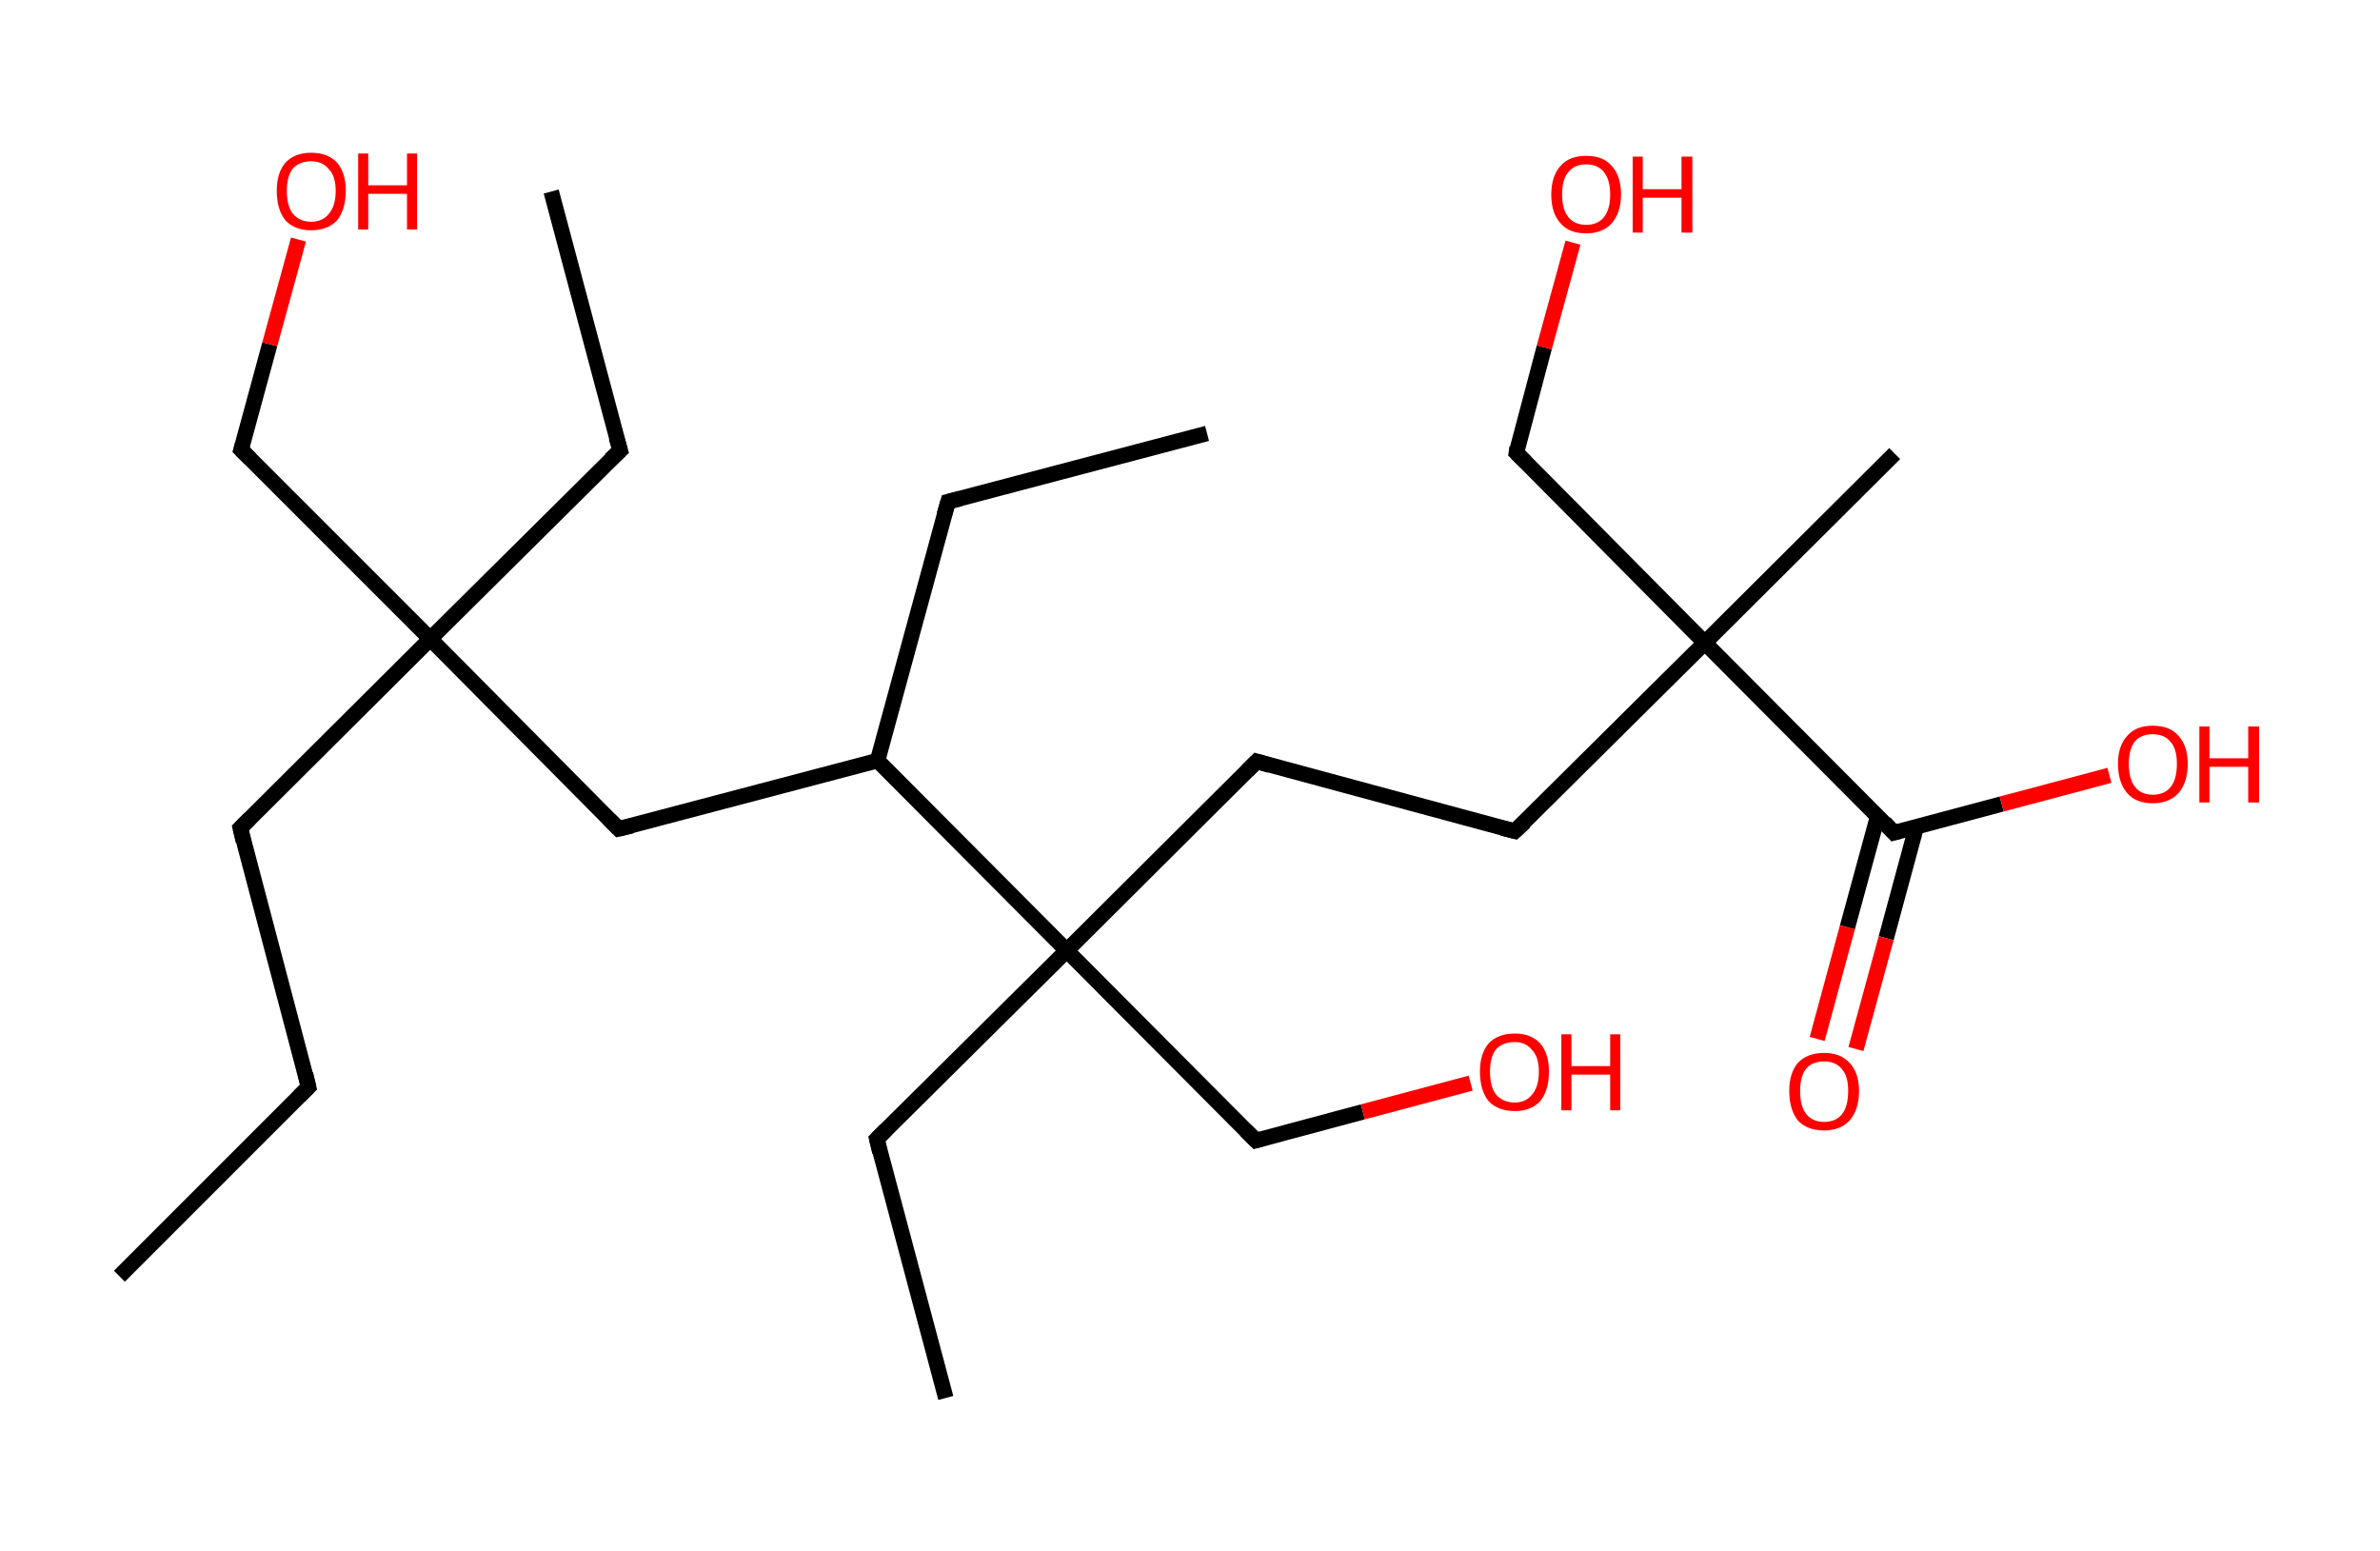 <?xml version='1.0' encoding='ASCII' standalone='yes'?>
<svg xmlns="http://www.w3.org/2000/svg" xmlns:rdkit="http://www.rdkit.org/xml" xmlns:xlink="http://www.w3.org/1999/xlink" version="1.1" baseProfile="full" xml:space="preserve" width="307px" height="200px" viewBox="0 0 307 200">
<!-- END OF HEADER -->
<rect style="opacity:1.0;fill:#FFFFFF;stroke:none" width="307.0" height="200.0" x="0.0" y="0.0"> </rect>
<path class="bond-0 atom-0 atom-1" d="M 15.4,164.6 L 39.8,140.2" style="fill:none;fill-rule:evenodd;stroke:#000000;stroke-width:2.0px;stroke-linecap:butt;stroke-linejoin:miter;stroke-opacity:1"/>
<path class="bond-1 atom-1 atom-2" d="M 39.8,140.2 L 31.0,106.8" style="fill:none;fill-rule:evenodd;stroke:#000000;stroke-width:2.0px;stroke-linecap:butt;stroke-linejoin:miter;stroke-opacity:1"/>
<path class="bond-2 atom-2 atom-3" d="M 31.0,106.8 L 55.5,82.4" style="fill:none;fill-rule:evenodd;stroke:#000000;stroke-width:2.0px;stroke-linecap:butt;stroke-linejoin:miter;stroke-opacity:1"/>
<path class="bond-3 atom-3 atom-4" d="M 55.5,82.4 L 80.0,58.1" style="fill:none;fill-rule:evenodd;stroke:#000000;stroke-width:2.0px;stroke-linecap:butt;stroke-linejoin:miter;stroke-opacity:1"/>
<path class="bond-4 atom-4 atom-5" d="M 80.0,58.1 L 71.1,24.7" style="fill:none;fill-rule:evenodd;stroke:#000000;stroke-width:2.0px;stroke-linecap:butt;stroke-linejoin:miter;stroke-opacity:1"/>
<path class="bond-5 atom-3 atom-6" d="M 55.5,82.4 L 31.1,58.0" style="fill:none;fill-rule:evenodd;stroke:#000000;stroke-width:2.0px;stroke-linecap:butt;stroke-linejoin:miter;stroke-opacity:1"/>
<path class="bond-6 atom-6 atom-7" d="M 31.1,58.0 L 34.8,44.4" style="fill:none;fill-rule:evenodd;stroke:#000000;stroke-width:2.0px;stroke-linecap:butt;stroke-linejoin:miter;stroke-opacity:1"/>
<path class="bond-6 atom-6 atom-7" d="M 34.8,44.4 L 38.5,30.9" style="fill:none;fill-rule:evenodd;stroke:#FF0000;stroke-width:2.0px;stroke-linecap:butt;stroke-linejoin:miter;stroke-opacity:1"/>
<path class="bond-7 atom-3 atom-8" d="M 55.5,82.4 L 79.8,106.9" style="fill:none;fill-rule:evenodd;stroke:#000000;stroke-width:2.0px;stroke-linecap:butt;stroke-linejoin:miter;stroke-opacity:1"/>
<path class="bond-8 atom-8 atom-9" d="M 79.8,106.9 L 113.2,98.1" style="fill:none;fill-rule:evenodd;stroke:#000000;stroke-width:2.0px;stroke-linecap:butt;stroke-linejoin:miter;stroke-opacity:1"/>
<path class="bond-9 atom-9 atom-10" d="M 113.2,98.1 L 122.3,64.7" style="fill:none;fill-rule:evenodd;stroke:#000000;stroke-width:2.0px;stroke-linecap:butt;stroke-linejoin:miter;stroke-opacity:1"/>
<path class="bond-10 atom-10 atom-11" d="M 122.3,64.7 L 155.7,55.9" style="fill:none;fill-rule:evenodd;stroke:#000000;stroke-width:2.0px;stroke-linecap:butt;stroke-linejoin:miter;stroke-opacity:1"/>
<path class="bond-11 atom-9 atom-12" d="M 113.2,98.1 L 137.6,122.6" style="fill:none;fill-rule:evenodd;stroke:#000000;stroke-width:2.0px;stroke-linecap:butt;stroke-linejoin:miter;stroke-opacity:1"/>
<path class="bond-12 atom-12 atom-13" d="M 137.6,122.6 L 113.1,146.9" style="fill:none;fill-rule:evenodd;stroke:#000000;stroke-width:2.0px;stroke-linecap:butt;stroke-linejoin:miter;stroke-opacity:1"/>
<path class="bond-13 atom-13 atom-14" d="M 113.1,146.9 L 122.0,180.3" style="fill:none;fill-rule:evenodd;stroke:#000000;stroke-width:2.0px;stroke-linecap:butt;stroke-linejoin:miter;stroke-opacity:1"/>
<path class="bond-14 atom-12 atom-15" d="M 137.6,122.6 L 162.0,147.1" style="fill:none;fill-rule:evenodd;stroke:#000000;stroke-width:2.0px;stroke-linecap:butt;stroke-linejoin:miter;stroke-opacity:1"/>
<path class="bond-15 atom-15 atom-16" d="M 162.0,147.1 L 175.8,143.4" style="fill:none;fill-rule:evenodd;stroke:#000000;stroke-width:2.0px;stroke-linecap:butt;stroke-linejoin:miter;stroke-opacity:1"/>
<path class="bond-15 atom-15 atom-16" d="M 175.8,143.4 L 189.7,139.7" style="fill:none;fill-rule:evenodd;stroke:#FF0000;stroke-width:2.0px;stroke-linecap:butt;stroke-linejoin:miter;stroke-opacity:1"/>
<path class="bond-16 atom-12 atom-17" d="M 137.6,122.6 L 162.1,98.2" style="fill:none;fill-rule:evenodd;stroke:#000000;stroke-width:2.0px;stroke-linecap:butt;stroke-linejoin:miter;stroke-opacity:1"/>
<path class="bond-17 atom-17 atom-18" d="M 162.1,98.2 L 195.4,107.2" style="fill:none;fill-rule:evenodd;stroke:#000000;stroke-width:2.0px;stroke-linecap:butt;stroke-linejoin:miter;stroke-opacity:1"/>
<path class="bond-18 atom-18 atom-19" d="M 195.4,107.2 L 219.9,82.9" style="fill:none;fill-rule:evenodd;stroke:#000000;stroke-width:2.0px;stroke-linecap:butt;stroke-linejoin:miter;stroke-opacity:1"/>
<path class="bond-19 atom-19 atom-20" d="M 219.9,82.9 L 244.4,58.5" style="fill:none;fill-rule:evenodd;stroke:#000000;stroke-width:2.0px;stroke-linecap:butt;stroke-linejoin:miter;stroke-opacity:1"/>
<path class="bond-20 atom-19 atom-21" d="M 219.9,82.9 L 195.6,58.4" style="fill:none;fill-rule:evenodd;stroke:#000000;stroke-width:2.0px;stroke-linecap:butt;stroke-linejoin:miter;stroke-opacity:1"/>
<path class="bond-21 atom-21 atom-22" d="M 195.6,58.4 L 199.2,44.8" style="fill:none;fill-rule:evenodd;stroke:#000000;stroke-width:2.0px;stroke-linecap:butt;stroke-linejoin:miter;stroke-opacity:1"/>
<path class="bond-21 atom-21 atom-22" d="M 199.2,44.8 L 202.9,31.3" style="fill:none;fill-rule:evenodd;stroke:#FF0000;stroke-width:2.0px;stroke-linecap:butt;stroke-linejoin:miter;stroke-opacity:1"/>
<path class="bond-22 atom-19 atom-23" d="M 219.9,82.9 L 244.3,107.4" style="fill:none;fill-rule:evenodd;stroke:#000000;stroke-width:2.0px;stroke-linecap:butt;stroke-linejoin:miter;stroke-opacity:1"/>
<path class="bond-23 atom-23 atom-24" d="M 242.2,105.3 L 238.3,119.6" style="fill:none;fill-rule:evenodd;stroke:#000000;stroke-width:2.0px;stroke-linecap:butt;stroke-linejoin:miter;stroke-opacity:1"/>
<path class="bond-23 atom-23 atom-24" d="M 238.3,119.6 L 234.4,134.0" style="fill:none;fill-rule:evenodd;stroke:#FF0000;stroke-width:2.0px;stroke-linecap:butt;stroke-linejoin:miter;stroke-opacity:1"/>
<path class="bond-23 atom-23 atom-24" d="M 247.2,106.6 L 243.3,121.0" style="fill:none;fill-rule:evenodd;stroke:#000000;stroke-width:2.0px;stroke-linecap:butt;stroke-linejoin:miter;stroke-opacity:1"/>
<path class="bond-23 atom-23 atom-24" d="M 243.3,121.0 L 239.4,135.3" style="fill:none;fill-rule:evenodd;stroke:#FF0000;stroke-width:2.0px;stroke-linecap:butt;stroke-linejoin:miter;stroke-opacity:1"/>
<path class="bond-24 atom-23 atom-25" d="M 244.3,107.4 L 258.2,103.7" style="fill:none;fill-rule:evenodd;stroke:#000000;stroke-width:2.0px;stroke-linecap:butt;stroke-linejoin:miter;stroke-opacity:1"/>
<path class="bond-24 atom-23 atom-25" d="M 258.2,103.7 L 272.1,100.0" style="fill:none;fill-rule:evenodd;stroke:#FF0000;stroke-width:2.0px;stroke-linecap:butt;stroke-linejoin:miter;stroke-opacity:1"/>
<path d="M 38.6,141.4 L 39.8,140.2 L 39.4,138.5" style="fill:none;stroke:#000000;stroke-width:2.0px;stroke-linecap:butt;stroke-linejoin:miter;stroke-opacity:1;"/>
<path d="M 31.4,108.5 L 31.0,106.8 L 32.2,105.6" style="fill:none;stroke:#000000;stroke-width:2.0px;stroke-linecap:butt;stroke-linejoin:miter;stroke-opacity:1;"/>
<path d="M 78.7,59.3 L 80.0,58.1 L 79.5,56.4" style="fill:none;stroke:#000000;stroke-width:2.0px;stroke-linecap:butt;stroke-linejoin:miter;stroke-opacity:1;"/>
<path d="M 32.3,59.2 L 31.1,58.0 L 31.3,57.3" style="fill:none;stroke:#000000;stroke-width:2.0px;stroke-linecap:butt;stroke-linejoin:miter;stroke-opacity:1;"/>
<path d="M 78.6,105.7 L 79.8,106.9 L 81.5,106.5" style="fill:none;stroke:#000000;stroke-width:2.0px;stroke-linecap:butt;stroke-linejoin:miter;stroke-opacity:1;"/>
<path d="M 121.8,66.4 L 122.3,64.7 L 123.9,64.3" style="fill:none;stroke:#000000;stroke-width:2.0px;stroke-linecap:butt;stroke-linejoin:miter;stroke-opacity:1;"/>
<path d="M 114.3,145.7 L 113.1,146.9 L 113.5,148.6" style="fill:none;stroke:#000000;stroke-width:2.0px;stroke-linecap:butt;stroke-linejoin:miter;stroke-opacity:1;"/>
<path d="M 160.7,145.8 L 162.0,147.1 L 162.7,146.9" style="fill:none;stroke:#000000;stroke-width:2.0px;stroke-linecap:butt;stroke-linejoin:miter;stroke-opacity:1;"/>
<path d="M 160.9,99.4 L 162.1,98.2 L 163.8,98.7" style="fill:none;stroke:#000000;stroke-width:2.0px;stroke-linecap:butt;stroke-linejoin:miter;stroke-opacity:1;"/>
<path d="M 193.8,106.8 L 195.4,107.2 L 196.7,106.0" style="fill:none;stroke:#000000;stroke-width:2.0px;stroke-linecap:butt;stroke-linejoin:miter;stroke-opacity:1;"/>
<path d="M 196.8,59.6 L 195.6,58.4 L 195.7,57.7" style="fill:none;stroke:#000000;stroke-width:2.0px;stroke-linecap:butt;stroke-linejoin:miter;stroke-opacity:1;"/>
<path d="M 243.1,106.1 L 244.3,107.4 L 245.0,107.2" style="fill:none;stroke:#000000;stroke-width:2.0px;stroke-linecap:butt;stroke-linejoin:miter;stroke-opacity:1;"/>
<path class="atom-7" d="M 35.7 24.6 Q 35.7 22.3, 36.8 21.0 Q 38.0 19.7, 40.1 19.7 Q 42.3 19.7, 43.5 21.0 Q 44.6 22.3, 44.6 24.6 Q 44.6 27.0, 43.5 28.4 Q 42.3 29.7, 40.1 29.7 Q 38.0 29.7, 36.8 28.4 Q 35.7 27.0, 35.7 24.6 M 40.1 28.6 Q 41.6 28.6, 42.4 27.6 Q 43.3 26.6, 43.3 24.6 Q 43.3 22.7, 42.4 21.8 Q 41.6 20.8, 40.1 20.8 Q 38.7 20.8, 37.8 21.7 Q 37.0 22.7, 37.0 24.6 Q 37.0 26.6, 37.8 27.6 Q 38.7 28.6, 40.1 28.6 " fill="#FF0000"/>
<path class="atom-7" d="M 46.2 19.8 L 47.5 19.8 L 47.5 23.9 L 52.5 23.9 L 52.5 19.8 L 53.8 19.8 L 53.8 29.6 L 52.5 29.6 L 52.5 25.0 L 47.5 25.0 L 47.5 29.6 L 46.2 29.6 L 46.2 19.8 " fill="#FF0000"/>
<path class="atom-16" d="M 190.9 138.2 Q 190.9 135.9, 192.0 134.6 Q 193.2 133.3, 195.4 133.3 Q 197.5 133.3, 198.7 134.6 Q 199.8 135.9, 199.8 138.2 Q 199.8 140.6, 198.7 142.0 Q 197.5 143.3, 195.4 143.3 Q 193.2 143.3, 192.0 142.0 Q 190.9 140.6, 190.9 138.2 M 195.4 142.2 Q 196.8 142.2, 197.6 141.2 Q 198.5 140.2, 198.5 138.2 Q 198.5 136.3, 197.6 135.4 Q 196.8 134.4, 195.4 134.4 Q 193.9 134.4, 193.0 135.3 Q 192.2 136.3, 192.2 138.2 Q 192.2 140.2, 193.0 141.2 Q 193.9 142.2, 195.4 142.2 " fill="#FF0000"/>
<path class="atom-16" d="M 201.4 133.4 L 202.7 133.4 L 202.7 137.5 L 207.7 137.5 L 207.7 133.4 L 209.0 133.4 L 209.0 143.2 L 207.7 143.2 L 207.7 138.6 L 202.7 138.6 L 202.7 143.2 L 201.4 143.2 L 201.4 133.4 " fill="#FF0000"/>
<path class="atom-22" d="M 200.1 25.1 Q 200.1 22.7, 201.3 21.4 Q 202.4 20.1, 204.6 20.1 Q 206.8 20.1, 207.9 21.4 Q 209.1 22.7, 209.1 25.1 Q 209.1 27.4, 207.9 28.8 Q 206.7 30.1, 204.6 30.1 Q 202.4 30.1, 201.3 28.8 Q 200.1 27.5, 200.1 25.1 M 204.6 29.0 Q 206.1 29.0, 206.9 28.0 Q 207.7 27.0, 207.7 25.1 Q 207.7 23.2, 206.9 22.2 Q 206.1 21.2, 204.6 21.2 Q 203.1 21.2, 202.3 22.2 Q 201.5 23.1, 201.5 25.1 Q 201.5 27.0, 202.3 28.0 Q 203.1 29.0, 204.6 29.0 " fill="#FF0000"/>
<path class="atom-22" d="M 210.6 20.2 L 211.9 20.2 L 211.9 24.4 L 216.9 24.4 L 216.9 20.2 L 218.3 20.2 L 218.3 30.0 L 216.9 30.0 L 216.9 25.5 L 211.9 25.5 L 211.9 30.0 L 210.6 30.0 L 210.6 20.2 " fill="#FF0000"/>
<path class="atom-24" d="M 230.8 140.7 Q 230.8 138.4, 231.9 137.1 Q 233.1 135.8, 235.3 135.8 Q 237.4 135.8, 238.6 137.1 Q 239.8 138.4, 239.8 140.7 Q 239.8 143.1, 238.6 144.5 Q 237.4 145.8, 235.3 145.8 Q 233.1 145.8, 231.9 144.5 Q 230.8 143.1, 230.8 140.7 M 235.3 144.7 Q 236.8 144.7, 237.6 143.7 Q 238.4 142.7, 238.4 140.7 Q 238.4 138.8, 237.6 137.9 Q 236.8 136.9, 235.3 136.9 Q 233.8 136.9, 233.0 137.8 Q 232.2 138.8, 232.2 140.7 Q 232.2 142.7, 233.0 143.7 Q 233.8 144.7, 235.3 144.7 " fill="#FF0000"/>
<path class="atom-25" d="M 273.2 98.5 Q 273.2 96.2, 274.4 94.9 Q 275.5 93.6, 277.7 93.6 Q 279.9 93.6, 281.0 94.9 Q 282.2 96.2, 282.2 98.5 Q 282.2 100.9, 281.0 102.3 Q 279.8 103.6, 277.7 103.6 Q 275.5 103.6, 274.4 102.3 Q 273.2 100.9, 273.2 98.5 M 277.7 102.5 Q 279.2 102.5, 280.0 101.5 Q 280.8 100.5, 280.8 98.5 Q 280.8 96.6, 280.0 95.7 Q 279.2 94.7, 277.7 94.7 Q 276.2 94.7, 275.4 95.6 Q 274.6 96.6, 274.6 98.5 Q 274.6 100.5, 275.4 101.5 Q 276.2 102.5, 277.7 102.5 " fill="#FF0000"/>
<path class="atom-25" d="M 283.7 93.7 L 285.0 93.7 L 285.0 97.8 L 290.0 97.8 L 290.0 93.7 L 291.4 93.7 L 291.4 103.5 L 290.0 103.5 L 290.0 98.9 L 285.0 98.9 L 285.0 103.5 L 283.7 103.5 L 283.7 93.7 " fill="#FF0000"/>
</svg>
